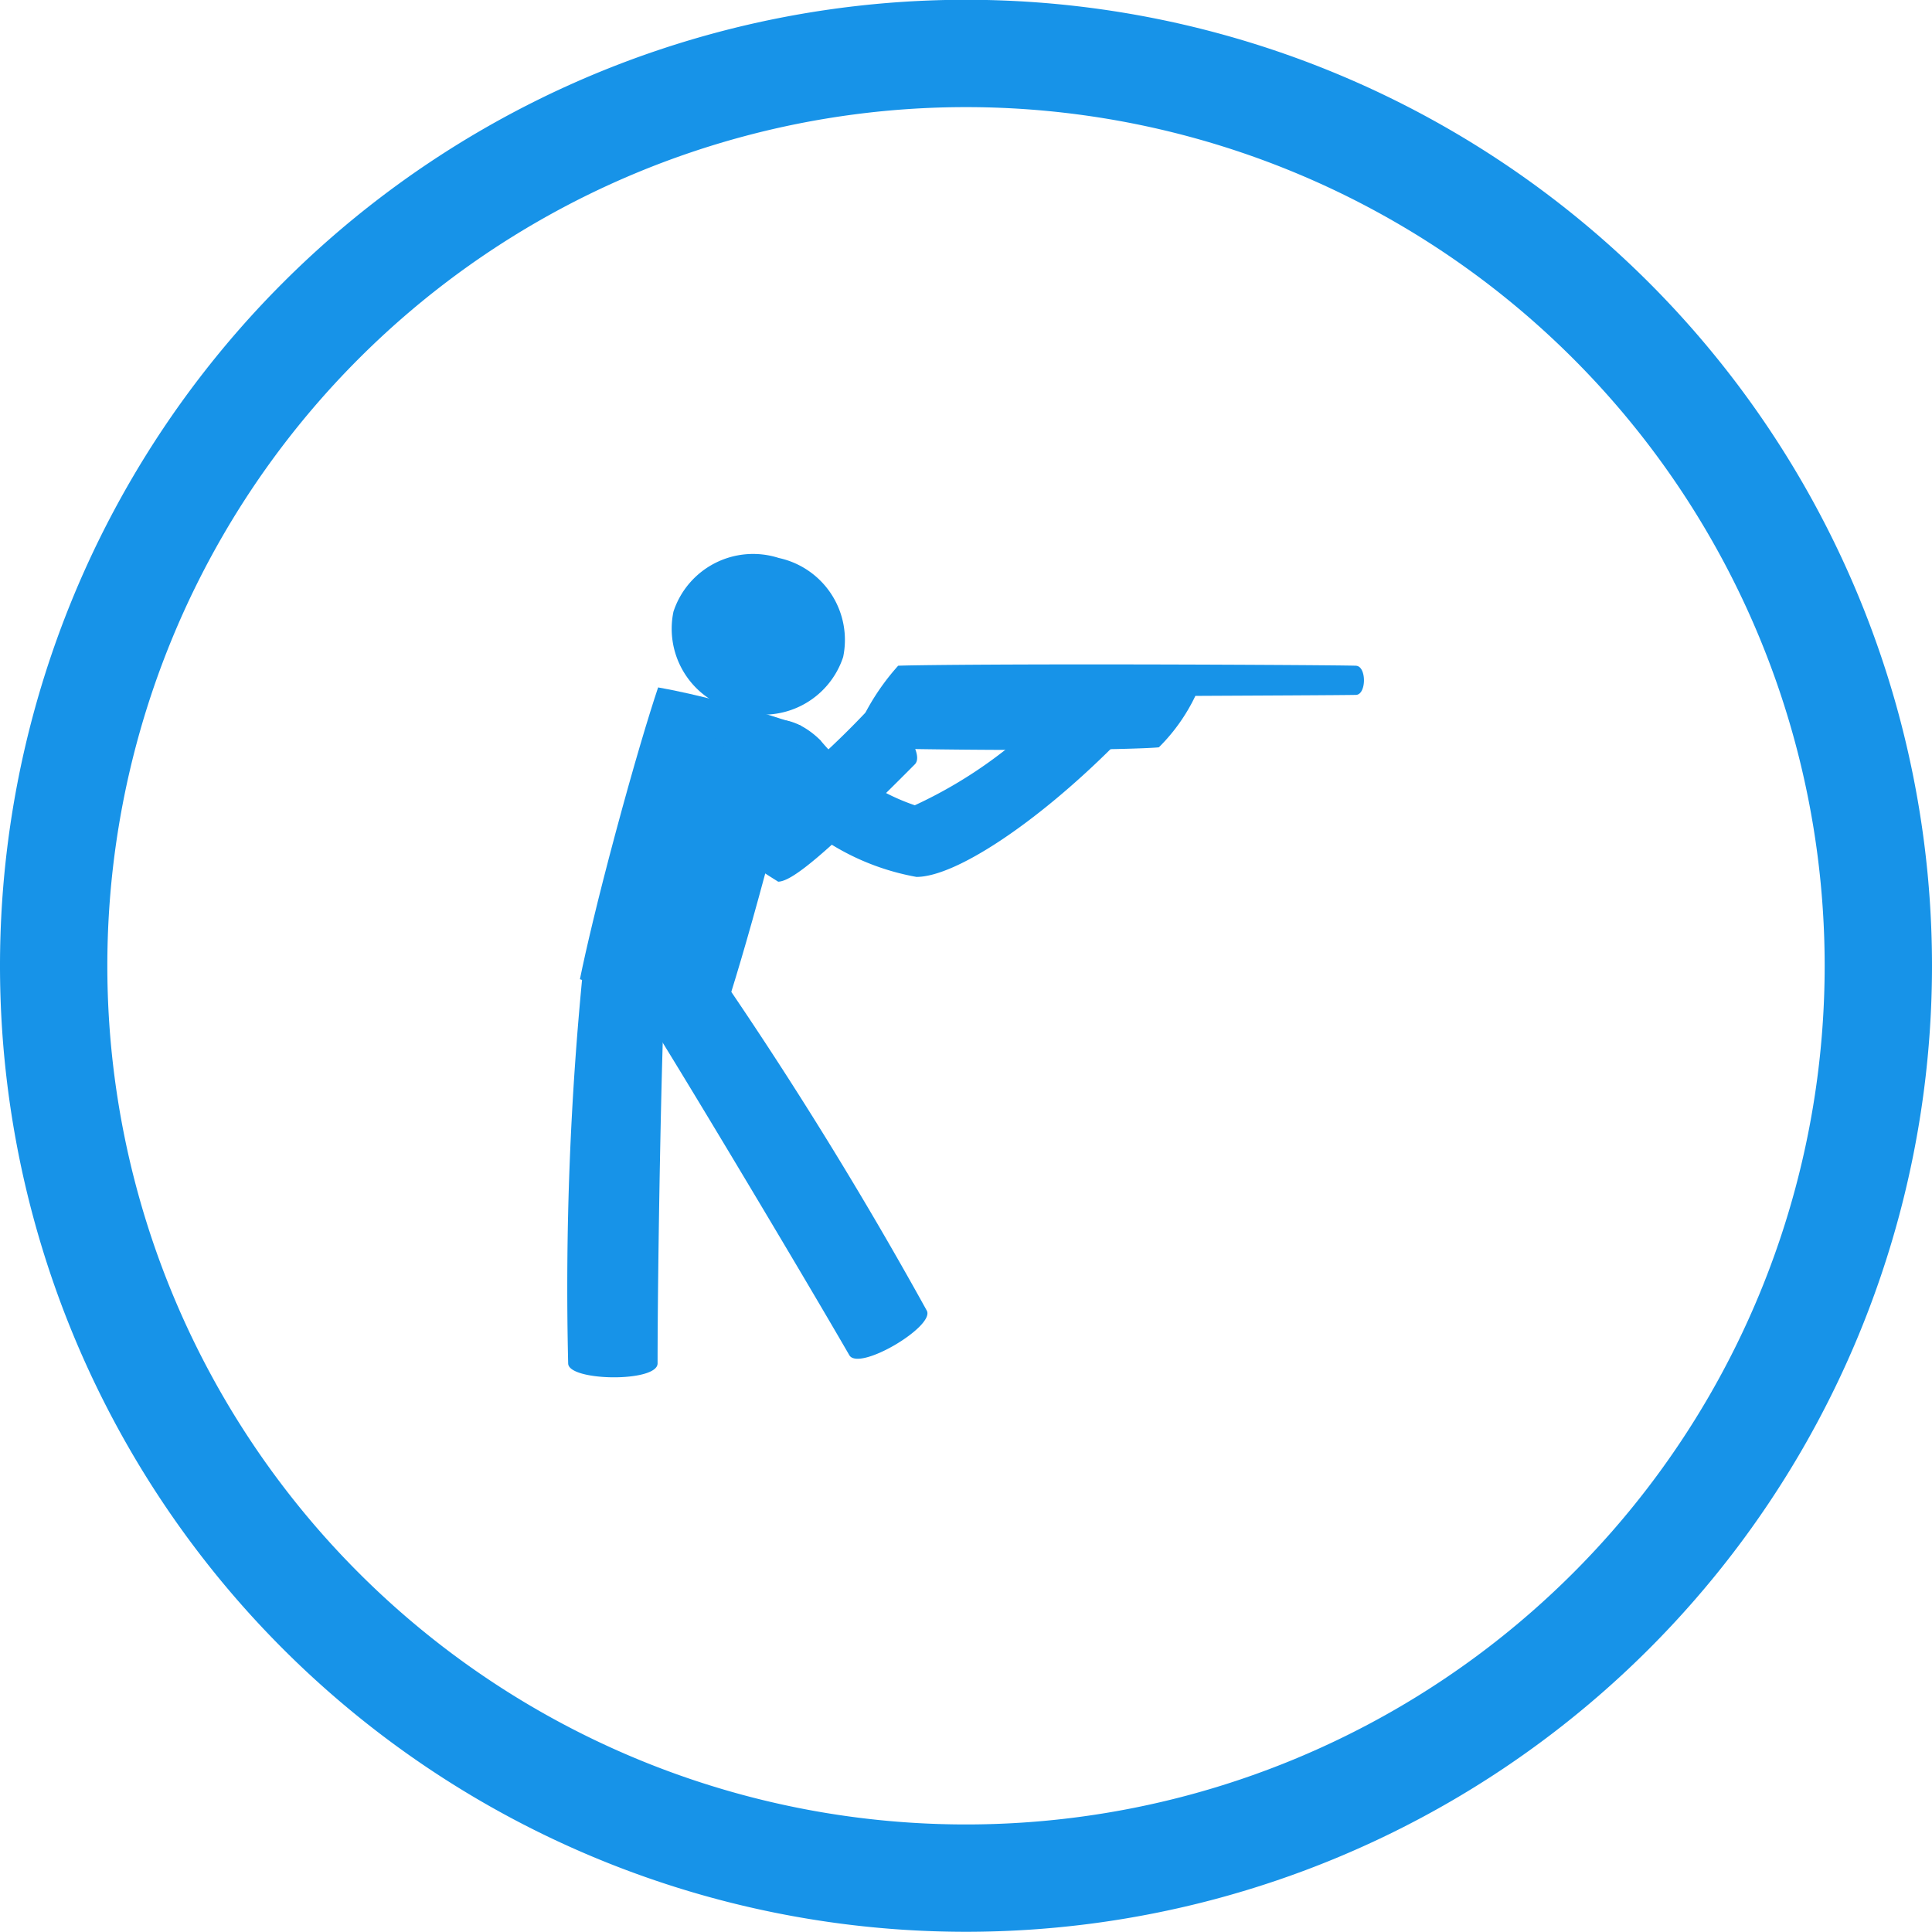 <svg xmlns="http://www.w3.org/2000/svg" viewBox="0 0 36 36">
  <defs>
    <style>
      .cls-1 {
        fill: none;
        stroke: #1793e8;
        stroke-width: 2px;
      }

      .cls-2 {
        fill: #1793e8;
      }
    </style>
  </defs>
  <g id="Group_196" data-name="Group 196" transform="translate(17414.001 7451.999)">
    <g id="Group_191" data-name="Group 191">
      <path id="Path_338" data-name="Path 338" class="cls-1" d="M-284.392-142.2a17,17,0,0,1-17,17,17,17,0,0,1-17-17,17,17,0,0,1,17-17,17,17,0,0,1,17,17" transform="translate(-17094.609 -7291.803)"/>
      <path id="Path_339" data-name="Path 339" class="cls-2" d="M-11.381-8.085a3.935,3.935,0,0,0,1.75,1.2A8.467,8.467,0,0,0-6.858-8.94c.441-.441,1.346.539.942.942C-7.357-6.557-8.873-5.55-9.6-5.55a4.567,4.567,0,0,1-2.72-1.593c-1.012-1.012.014-1.87.942-.942" transform="translate(-17387.324 -7430.109)"/>
      <path id="Path_340" data-name="Path 340" class="cls-2" d="M-15.045-4.974c-.056.8-.133,4.989-.133,6.863,0,.357-1.665.334-1.666,0a59.827,59.827,0,0,1,.286-7.423c.2-.2,2.041.519,1.512.56" transform="translate(-17386.57 -7428.483)"/>
      <path id="Path_341" data-name="Path 341" class="cls-2" d="M-.911-10.4c.449.667,3.012,4.949,3.949,6.572.179.309,1.609-.543,1.442-.833a76.552,76.552,0,0,0-4.361-6.98c-.275-.071-1.508,1.47-1.03,1.241" transform="translate(-17401.213 -7422.919)"/>
      <path id="Path_342" data-name="Path 342" class="cls-2" d="M0-45.508c.3.11.751.254,1.32.407s1.032.253,1.347.308c.176-.528.454-1.449.79-2.7s.556-2.191.668-2.737c-.3-.11-.751-.254-1.321-.407s-1.032-.253-1.347-.308c-.177.529-.454,1.45-.79,2.7S.111-46.054,0-45.508" transform="translate(-17403.195 -7388.245)"/>
      <path id="Path_343" data-name="Path 343" class="cls-2" d="M-10.412-24.309a1.563,1.563,0,0,0,1.962-1,1.562,1.562,0,0,0-1.2-1.845,1.562,1.562,0,0,0-1.962,1,1.562,1.562,0,0,0,1.2,1.846" transform="translate(-17389.84 -7414.448)"/>
      <path id="Path_344" data-name="Path 344" class="cls-2" d="M-21.01-26.731a10.861,10.861,0,0,1-2.481-2.094c-.21-.21.717-1.167.942-.942.624.624,1.145,1.1,1.509,1.413a16.011,16.011,0,0,0,1.639-1.5c.34-.34,1.187.7.942.941-1.718,1.729-2.3,2.186-2.551,2.186" transform="translate(-17378.496 -7408.843)"/>
      <path id="Path_345" data-name="Path 345" class="cls-2" d="M-78.916-.205c-.27-.01-2.913-.025-4.945-.025s-3.332.014-3.591.025a4.355,4.355,0,0,0-.887,1.519c.187.021,1.859.05,3.264.05s2.3-.029,2.481-.049a3.428,3.428,0,0,0,.68-.958c.909-.005,2.833-.013,3-.019.188-.019.189-.523,0-.542" transform="translate(-17309.813 -7439.389)"/>
    </g>
  </g>
</svg>
